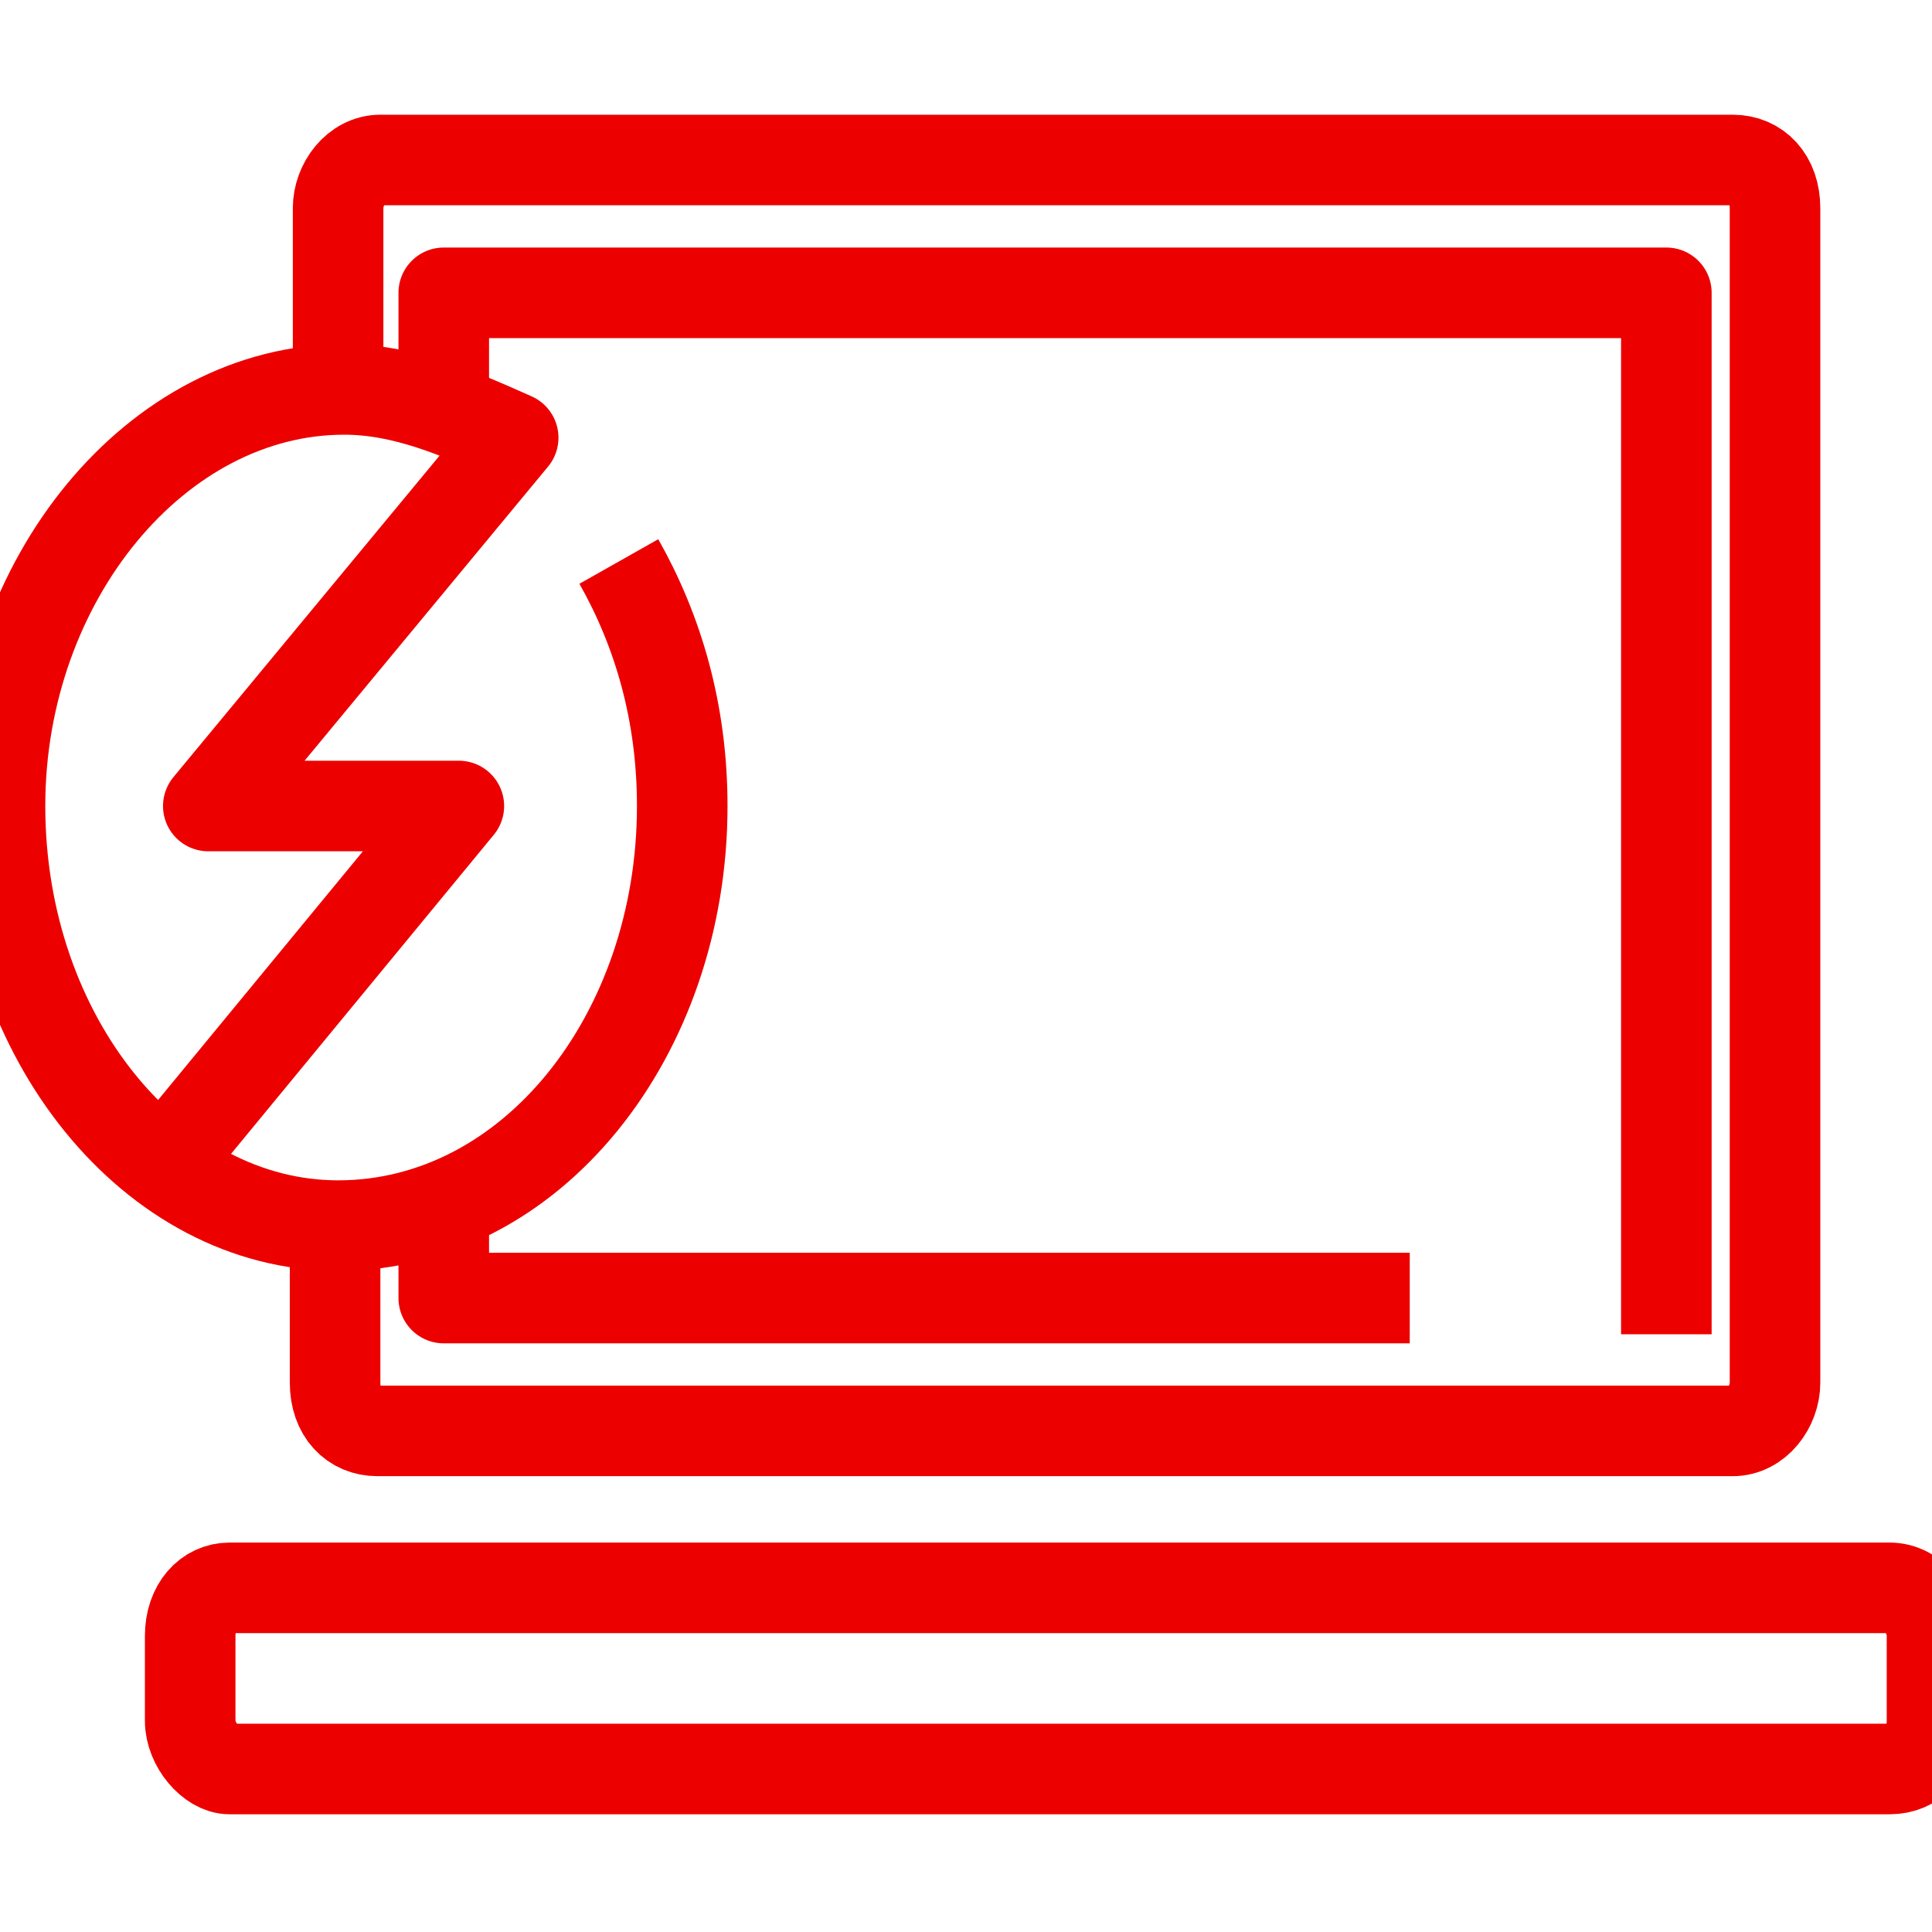 <?xml version="1.0" encoding="utf-8"?>
<!-- Generator: Adobe Illustrator 23.0.5, SVG Export Plug-In . SVG Version: 6.00 Build 0)  -->
<svg version="1.1" id="Layer_1" xmlns="http://www.w3.org/2000/svg" xmlns:xlink="http://www.w3.org/1999/xlink" x="0px" y="0px"
	 viewBox="0 0 64 64" style="enable-background:new 0 0 64 64;" xml:space="preserve">
<style type="text/css">
	.st0{fill:none;stroke:#EC0000;stroke-width:3;stroke-linejoin:round;stroke-miterlimit:10;}
</style>
<path class="st0" d="M64,57c0,1-0.6,1.6-1.4,1.6c-55,0-55,0-55,0c-0.6,0-1.3-0.8-1.3-1.6c0-2.8,0-2.8,0-2.8c0-1,0.6-1.6,1.3-1.6
	c55,0,55,0,55,0c0.8,0,1.4,0.8,1.4,1.6V57z"/>
<path class="st0" d="M11.1,40c0,5.8,0,5.8,0,5.8c0,1,0.6,1.6,1.4,1.6c44.9,0,44.9,0,44.9,0c0.8,0,1.4-0.8,1.4-1.6V6.9
	c0-1-0.6-1.6-1.4-1.6c-44.8,0-44.8,0-44.8,0c-0.8,0-1.4,0.8-1.4,1.6c0,2,0,3.8,0,5.5"/>
<path class="st0" d="M14.7,13.4V9.7h40.5v34.5"/>
<path class="st0" d="M46.7,43h-32v-2.8"/>
<path class="st0" d="M20.5,18.6c1.3,2.3,2.1,5,2.1,8.1c0,7.6-5,13.9-11.4,13.9C5.1,40.6,0,34.4,0,26.7c0-7.5,5.2-13.8,11.4-13.8
	c2,0,3.8,0.8,5.6,1.6C6.9,26.7,6.9,26.7,6.9,26.7c8.3,0,8.3,0,8.3,0C5.4,38.6,5.4,38.6,5.4,38.6"/>
</svg>
